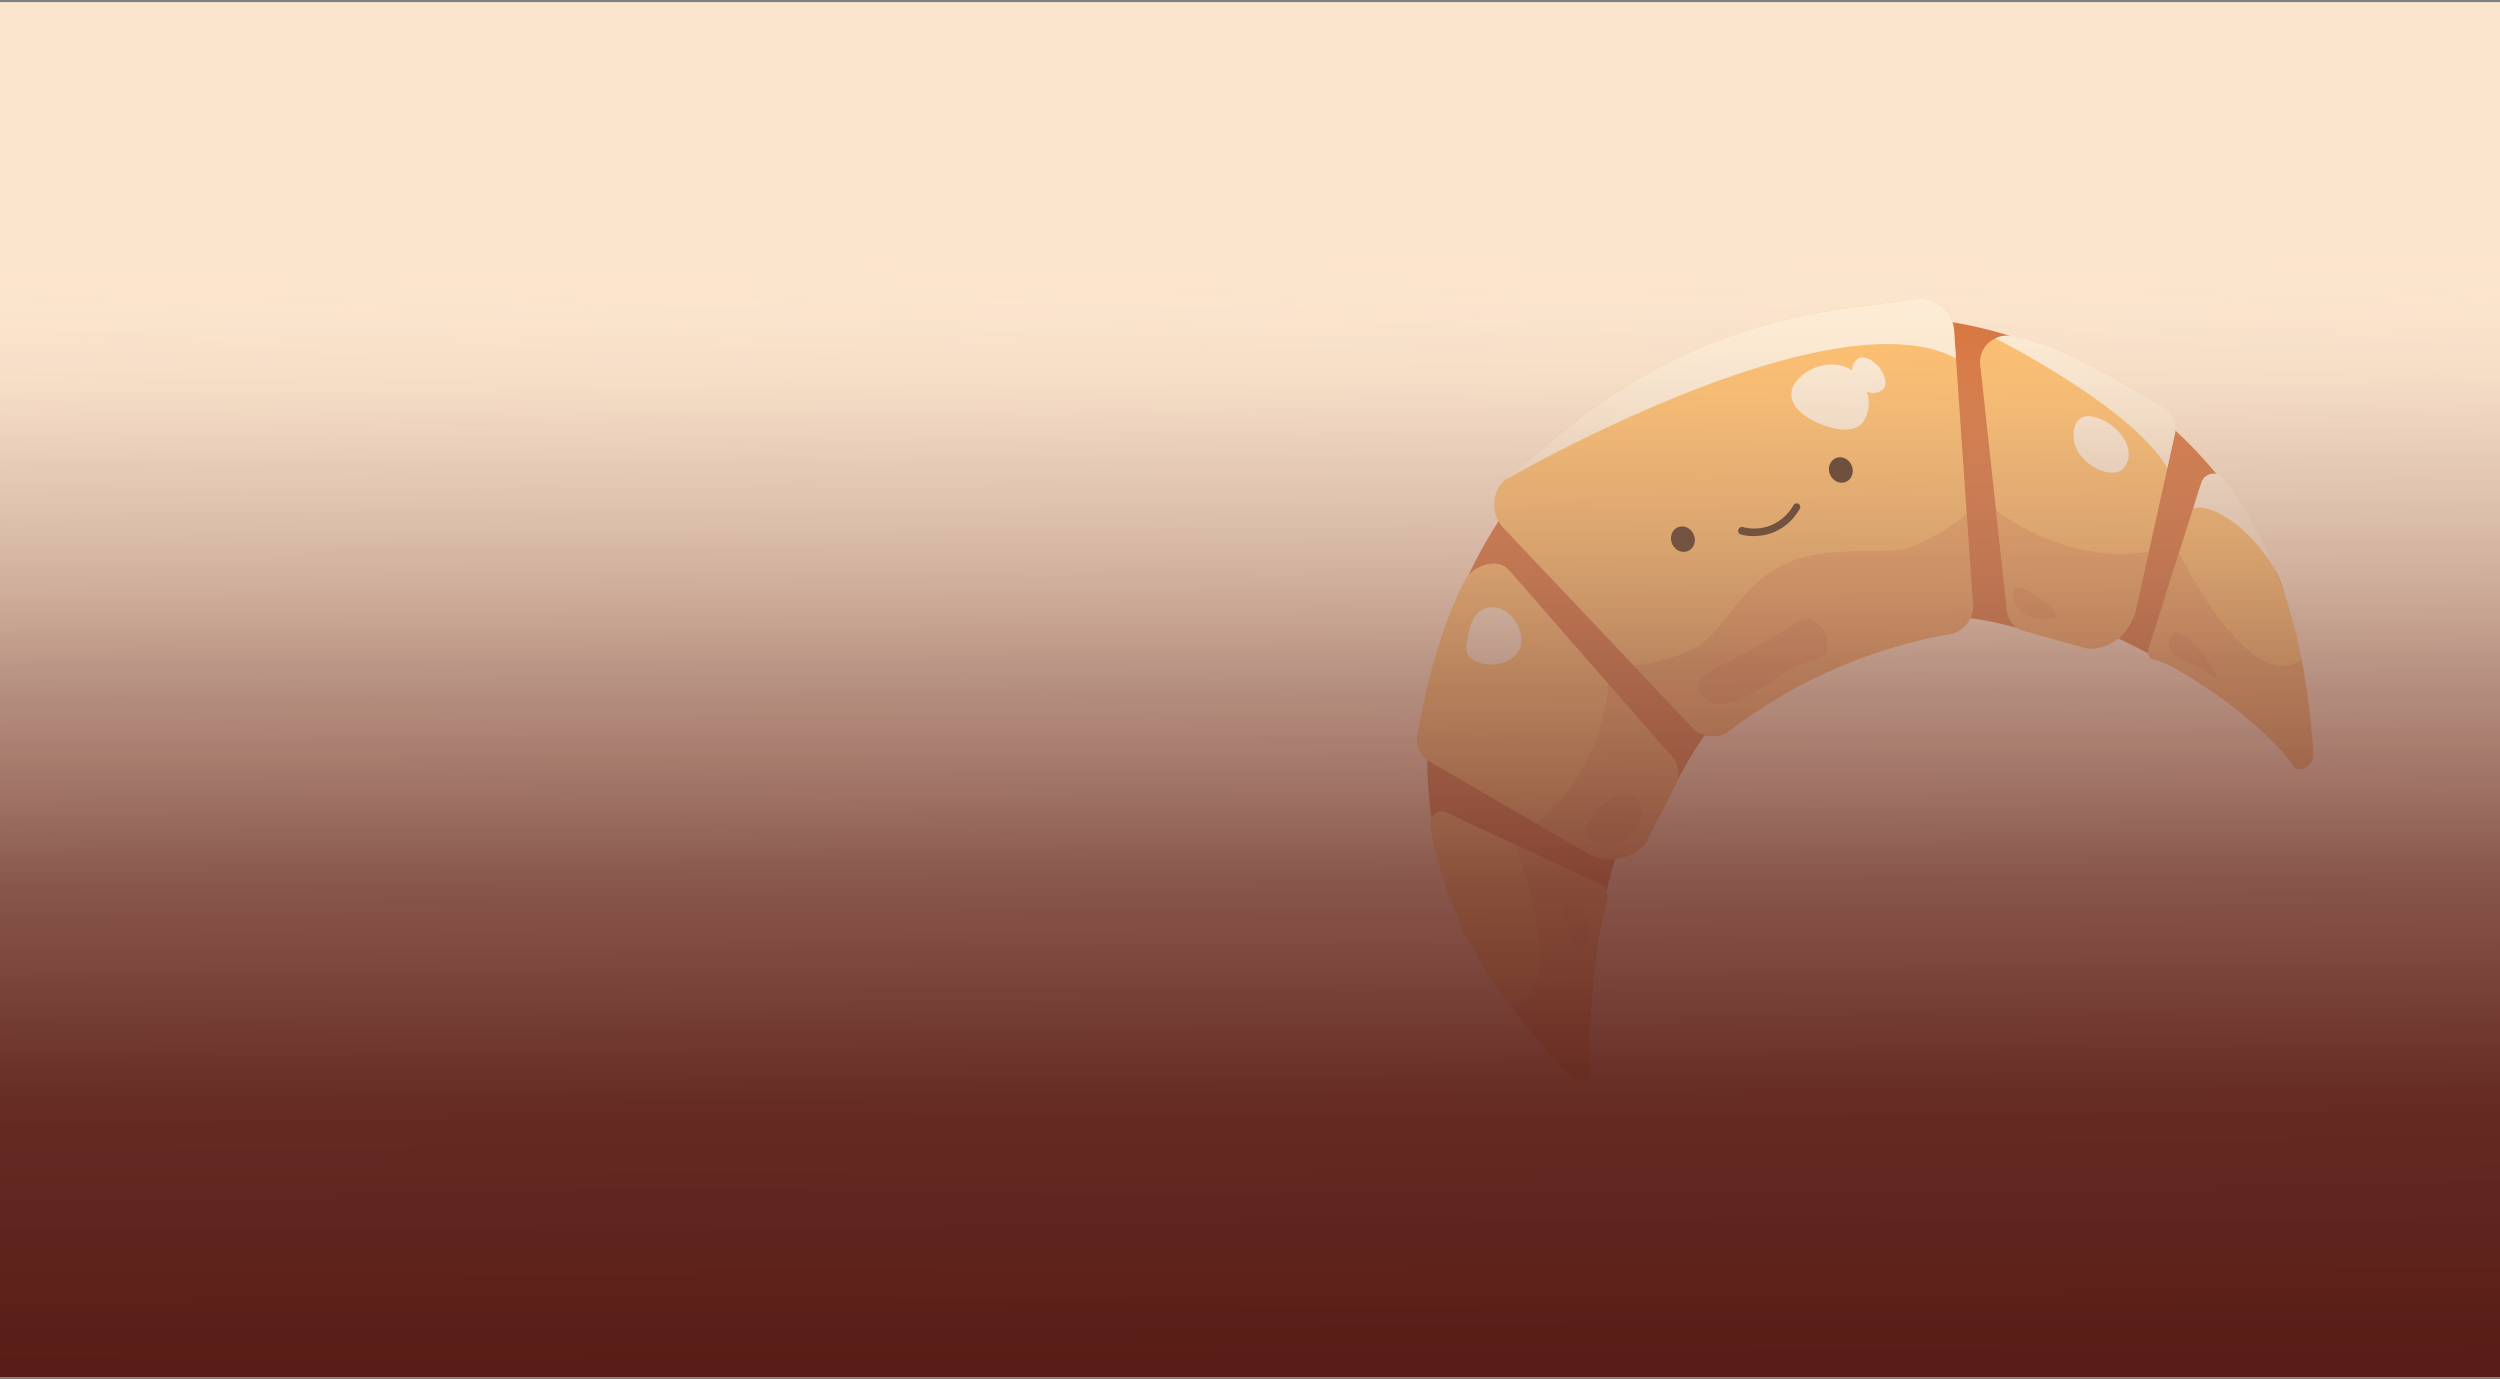 <svg xmlns="http://www.w3.org/2000/svg" xmlns:xlink="http://www.w3.org/1999/xlink" viewBox="0 0 300 165.5"><rect x="0" y="0" width="300" height="165.5" fill="#808080" stroke="none"/><defs><style>.cls-1{isolation:isolate;}.cls-2{fill:#fce5cd;}.cls-3{fill:#d66c32;}.cls-4{fill:#ffbd66;}.cls-5{opacity:0.28;mix-blend-mode:multiply;}.cls-6{fill:#d16a3d;}.cls-7{opacity:0.74;mix-blend-mode:soft-light;}.cls-8{fill:#fff;}.cls-9{fill:#3f240f;}.cls-10{fill:url(#linear-gradient);}</style><linearGradient id="linear-gradient" x1="150.37" y1="168.62" x2="149.66" y2="2.17" gradientUnits="userSpaceOnUse"><stop offset="0.03" stop-color="#591c16"/><stop offset="0.22" stop-color="#5f241d" stop-opacity="0.96"/><stop offset="0.38" stop-color="#733c33" stop-opacity="0.84"/><stop offset="0.53" stop-color="#936459" stop-opacity="0.64"/><stop offset="0.68" stop-color="#c09d8d" stop-opacity="0.36"/><stop offset="0.82" stop-color="#fae5cf" stop-opacity="0"/></linearGradient></defs><g class="cls-1"><g id="Layer_1" data-name="Layer 1"><rect class="cls-2" y="0.25" width="300" height="165"/><path class="cls-3" d="M273.2,68.69c3.46,7.88-.16,12-.76,20-6.4-6.43-14.94-10.56-20.73-13.26-1.48-.69-3.79,1.72-5.24,1.25-8.38-2.7-15.86-4.69-27.74.52S203.24,89.6,199.44,97.33c-.64,1.31-4.2,1.51-4.69,2.91A67.33,67.33,0,0,0,191,120.43c-6.34-5-12-1-15.43-8.92-11.53-26.29,1-57.2,27.95-69S261.67,42.4,273.2,68.69Z"/><path class="cls-4" d="M234.5,39.81l.22,3.19L236,61.65h0l.74,10.67a3.39,3.39,0,0,1-2.63,3.75,61.55,61.55,0,0,0-26.66,11.69,3.35,3.35,0,0,1-.63.37,3.5,3.5,0,0,1-3.92-1l-6.86-7.26h0L180.53,63.48a4.1,4.1,0,0,1,0-5.85l7-5.82a66.1,66.1,0,0,1,33.63-14.74l9-1.21A4.11,4.11,0,0,1,234.5,39.81Z"/><path class="cls-4" d="M201.09,94.08l-3.43,6.77c-.83,1.64-4.12,3.23-7.12,1.58l-6.22-3.62-12.91-7.52a3,3,0,0,1-1.3-3.33c.34-1.12,1.5-10,5.62-18.24.87-1.74,3.83-3,5.41-1.25L193,82.07l7.69,8.79A2.9,2.9,0,0,1,201.09,94.08Z"/><path class="cls-4" d="M261,52l-.92,4.19-2.21,10h0l-1.58,7.15c-1.1,3.79-4.45,4.9-6.21,4.4l-7.14-2a2.87,2.87,0,0,1-2.11-2.45l-1.31-12.08-1.9-17.49a3.11,3.11,0,0,1,1.78-3.09h0a3.16,3.16,0,0,1,2.8,0c4.68,1.25,10.25,3.75,17.22,8.22A2.84,2.84,0,0,1,261,52Z"/><path class="cls-4" d="M192.91,108c-1.56,4.84-2.51,16.34-2,20.8.1.84-1.57,1.3-2.57.25a89.29,89.29,0,0,1-7-8.25,58.74,58.74,0,0,1-4.77-7.36,48.38,48.38,0,0,1-4.92-14.08c-.25-1.39.88-2.39,2.06-1.83,2,1,5,2.38,8.09,3.8l10.51,4.91A2,2,0,0,1,192.91,108Z"/><path class="cls-4" d="M273.18,68.65c.31.76.6,1.53.88,2.34a60.87,60.87,0,0,1,2.14,8.21h0a92.42,92.42,0,0,1,1.41,11.34c.1,1.47-1.89,2.25-2.43,1.38C272.62,87.84,262.49,80,258.27,79.1c-.44-.09-.58-.85-.44-1.3.6-1.86,2.15-6.73,3.65-11.47h0c.59-1.84,1.17-3.67,1.68-5.29.36-1.17.7-2.24,1-3.12a1.52,1.52,0,0,1,2.78-.29A49.69,49.69,0,0,1,273.18,68.65Z"/><g class="cls-5"><path class="cls-6" d="M236,61.65l.74,10.67a3.39,3.39,0,0,1-2.63,3.75,61.55,61.55,0,0,0-26.66,11.69,3.35,3.35,0,0,1-.63.37,3.5,3.5,0,0,1-3.92-1l-6.86-7.26h0a20.92,20.92,0,0,0,7.76-2.32c3.1-1.92,5.16-7.57,10.69-10,5-2.2,11.62-.92,14.51-1.78A22.94,22.94,0,0,0,236,61.65Z"/></g><g class="cls-5"><path class="cls-6" d="M257.9,66.17h0l-1.58,7.15c-1.1,3.79-4.45,4.9-6.21,4.4l-7.14-2a2.87,2.87,0,0,1-2.11-2.45l-1.31-12.08S247.48,67.9,257.9,66.17Z"/></g><g class="cls-5"><path class="cls-6" d="M201.09,94.08l-3.43,6.77c-.83,1.64-4.12,3.23-7.12,1.58l-6.22-3.62c7.83-6.15,8.64-15.73,8.7-16.74l7.69,8.79A2.9,2.9,0,0,1,201.09,94.08Z"/></g><g class="cls-5"><path class="cls-6" d="M276.2,79.2a92.42,92.42,0,0,1,1.41,11.34c.1,1.47-1.89,2.25-2.43,1.38C272.62,87.84,262.49,80,258.27,79.1c-.44-.09-.58-.85-.44-1.3.6-1.86,2.15-6.73,3.65-11.47h0S269.86,83.67,276.2,79.2Z"/></g><g class="cls-5"><path class="cls-6" d="M192.91,108c-1.56,4.84-2.51,16.34-2,20.8.1.84-1.57,1.3-2.57.25a89.29,89.29,0,0,1-7-8.25c7.22-1.65.91-18.29.46-19.47l10.51,4.91A2,2,0,0,1,192.91,108Z"/></g><g class="cls-7"><path class="cls-8" d="M234.5,39.81l.22,3.19c-15.12-8-54.18,14.63-54.18,14.63l7-5.82a66.1,66.1,0,0,1,33.63-14.74l9-1.21A4.11,4.11,0,0,1,234.5,39.81Z"/></g><g class="cls-7"><path class="cls-8" d="M261,52l-.92,4.19C256,48.94,239.43,40.6,239.43,40.6h0a3.16,3.16,0,0,1,2.8,0c4.62,1.07,10.52,4.06,17.22,8.22A2.84,2.84,0,0,1,261,52Z"/></g><g class="cls-7"><path class="cls-8" d="M273.18,68.65c-3.76-6.35-8.42-8.25-10-7.62.36-1.17.7-2.24,1-3.12a1.52,1.52,0,0,1,2.78-.29A49.69,49.69,0,0,1,273.18,68.65Z"/></g><g class="cls-7"><path class="cls-8" d="M226.09,46.59A1.85,1.85,0,0,1,224,47a4,4,0,0,1-.51,3.75c-1.21,1.34-3.42.67-4.31.4-.22-.07-4.08-1.3-4.21-3.7-.1-1.94,2.32-3.1,2.54-3.21s2.72-1.2,4.75.23A1.64,1.64,0,0,1,223,43c.75-.41,1.78.31,2.25.8C226,44.55,226.55,45.9,226.09,46.59Z"/></g><g class="cls-7"><path class="cls-8" d="M249.7,50.18c-.83.52-1,1.92-.78,2.88.55,2.63,4.16,4.41,5.68,3.35a2.49,2.49,0,0,0,.83-2.16C255.23,51.6,251.31,49.17,249.7,50.18Z"/></g><g class="cls-7"><path class="cls-8" d="M176.07,78.42c.63,1.33,3.08,1.72,4.75.91a2.88,2.88,0,0,0,1.61-1.6,4.12,4.12,0,0,0-2.32-4.67,2.89,2.89,0,0,0-2,0c-1.58.65-1.89,2.74-2,3.73A2.61,2.61,0,0,0,176.07,78.42Z"/></g><g class="cls-5"><path class="cls-6" d="M212,76.94c-5.23,3.1-8.25,3.56-8.17,5.38a2.19,2.19,0,0,0,.89,1.61c1.91,1.29,4.61.17,9-3,2-1.43,5-1.64,5.49-2.8a3.39,3.39,0,0,0-1.62-3.68C216.33,73.84,215.27,75,212,76.94Z"/></g><g class="cls-5"><path class="cls-6" d="M190.41,100.17c.43,1.07,2.31,1.31,3.54,1a3.9,3.9,0,0,0,2.91-2.88c0-.09.3-1.93-.64-2.71-1.21-1-3.59.45-4.79,1.91C191,98.07,190,99.22,190.41,100.17Z"/></g><g class="cls-5"><path class="cls-6" d="M188,108.63c-.75.54.47,4,.47,4h0s1,1.23,1.58,1.1,1.12-2.35.13-3.84C189.53,109,188.39,108.31,188,108.63Z"/></g><g class="cls-5"><path class="cls-6" d="M241.72,70.69c-.45.43,0,2.1.87,2.81a5.06,5.06,0,0,0,2,.73s2.1.27,2.27-.19C247.08,73.29,242.59,69.86,241.72,70.69Z"/></g><g class="cls-5"><path class="cls-6" d="M260.94,76c-.56.22-.82,1.29-.56,2s1.25.93,4,2.44c1.3.72,1.56,1,1.65.87C266.38,81,262.46,75.41,260.94,76Z"/></g><ellipse class="cls-9" cx="201.95" cy="64.72" rx="1.41" ry="1.55" transform="translate(-8.99 86.54) rotate(-23.68)"/><ellipse class="cls-9" cx="220.9" cy="56.42" rx="1.41" ry="1.55" transform="translate(-4.06 93.45) rotate(-23.68)"/><path class="cls-9" d="M210.4,64.33a5.59,5.59,0,0,1-1.5-.19.46.46,0,1,1,.28-.88A5.42,5.42,0,0,0,212.6,63a5.58,5.58,0,0,0,2.6-2.34.47.47,0,0,1,.62-.21A.46.46,0,0,1,216,61,6.44,6.44,0,0,1,213,63.8,6.37,6.37,0,0,1,210.4,64.33Z"/><rect class="cls-10" y="0.25" width="300" height="165"/></g></g></svg>